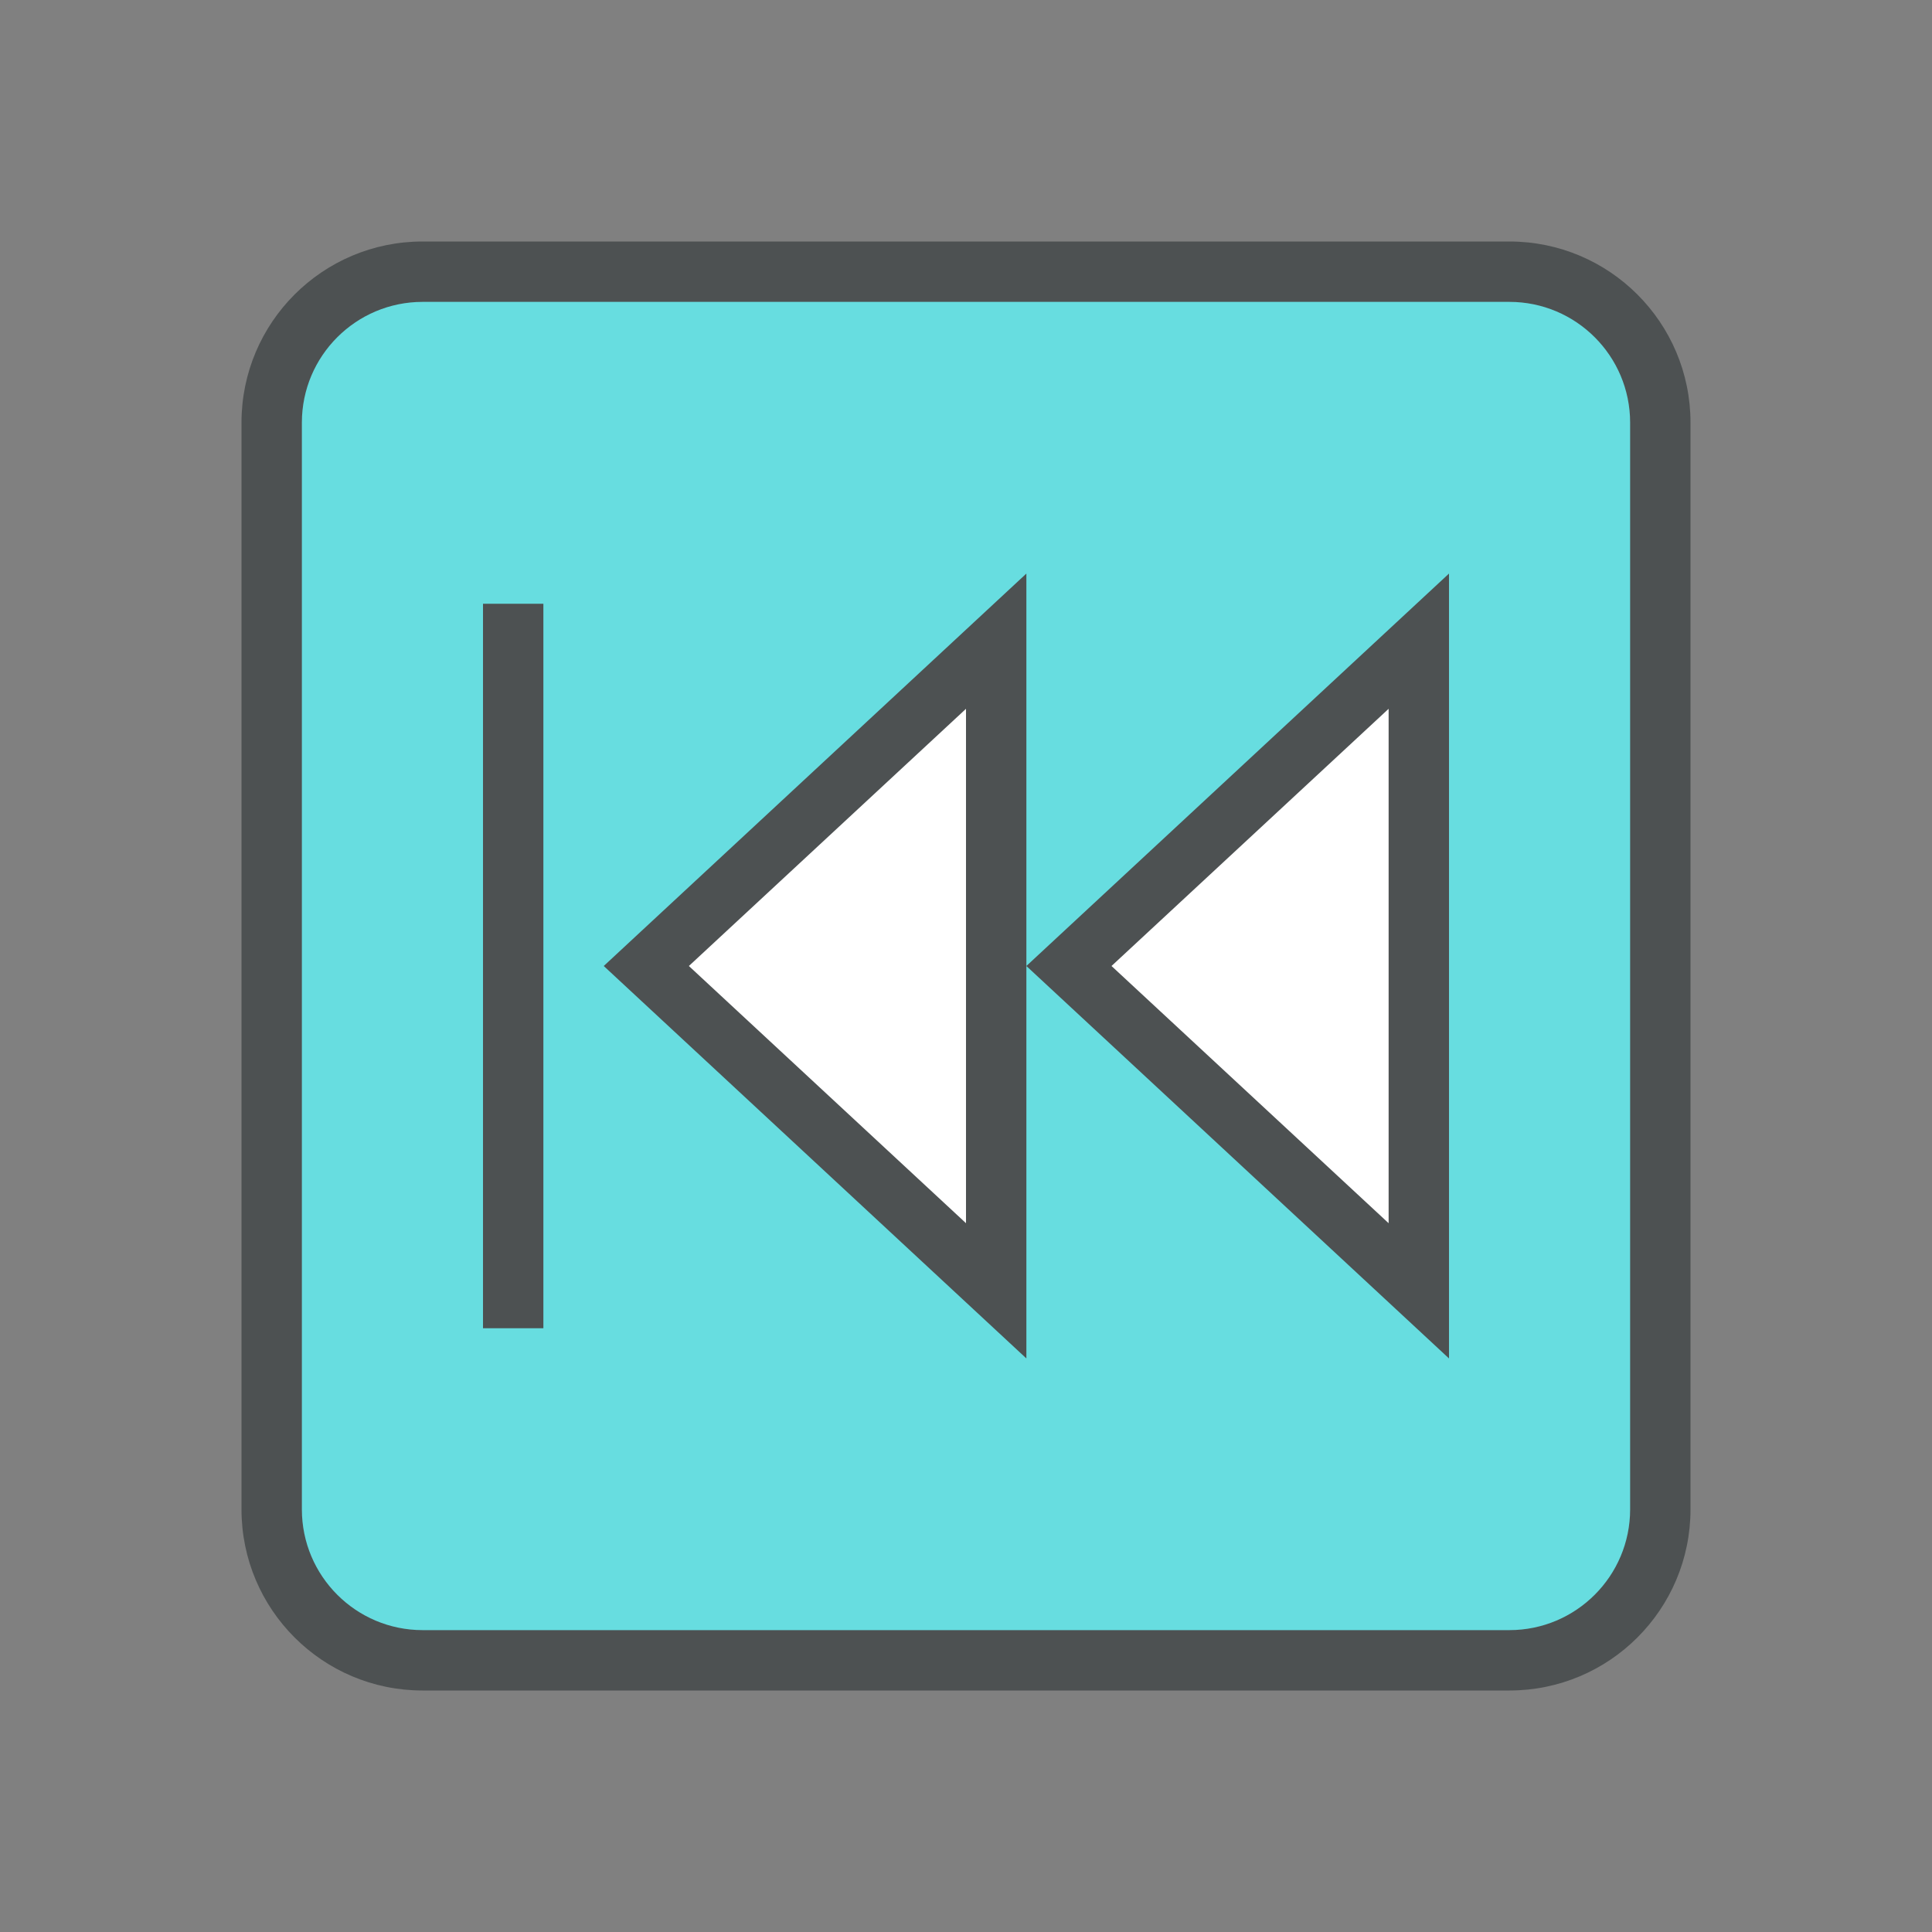 <?xml version="1.0" encoding="utf-8"?>
<!-- Generator: Adobe Illustrator 16.0.0, SVG Export Plug-In . SVG Version: 6.00 Build 0)  -->
<svg xmlns="http://www.w3.org/2000/svg" xmlns:xlink="http://www.w3.org/1999/xlink" version="1.1" id="266789685_Outlined_2__grid" x="0px" y="0px" width="32px" height="32px" viewBox="0 0 32 32" style="enable-background:new 0 0 32 32;" xml:space="preserve">

<rect x="0" y="0" width="32" height="32" fill="#808080" stroke="none"/>

<path id="266789685_shock_x5F_color_grid" class="stshockcolor" d="M7,27.5c-1.378,0-2.5-1.121-2.5-2.5V7c0-1.378,1.122-2.5,2.5-2.5h18  c1.379,0,2.5,1.122,2.5,2.5v18c0,1.379-1.121,2.5-2.5,2.5H7z" style="fill:#67DDE0;;"/>
<path class="st1" d="M10.735,16l5.765-5.354v10.707L10.735,16z M23.5,21.354V10.646L17.734,16L23.5,21.354z" style="fill:#FFFFFF;;"/>
<path class="st0" d="M8,10h1v12H8V10z M28,7v18c0,1.657-1.343,3-3,3H7c-1.657,0-3-1.343-3-3V7c0-1.657,1.343-3,3-3h18  C26.657,4,28,5.343,28,7z M27,7c0-1.104-0.896-2-2-2H7C5.896,5,5,5.896,5,7v18c0,1.104,0.896,2,2,2h18c1.104,0,2-0.896,2-2V7z   M17,9.5v13L10,16L17,9.5z M16,11.74L11.41,16L16,20.26V11.74z M24,9.5v13L17,16L24,9.5z M23,11.74L18.41,16L23,20.26V11.74z" style="fill:#4D5152;;"/>
</svg>
